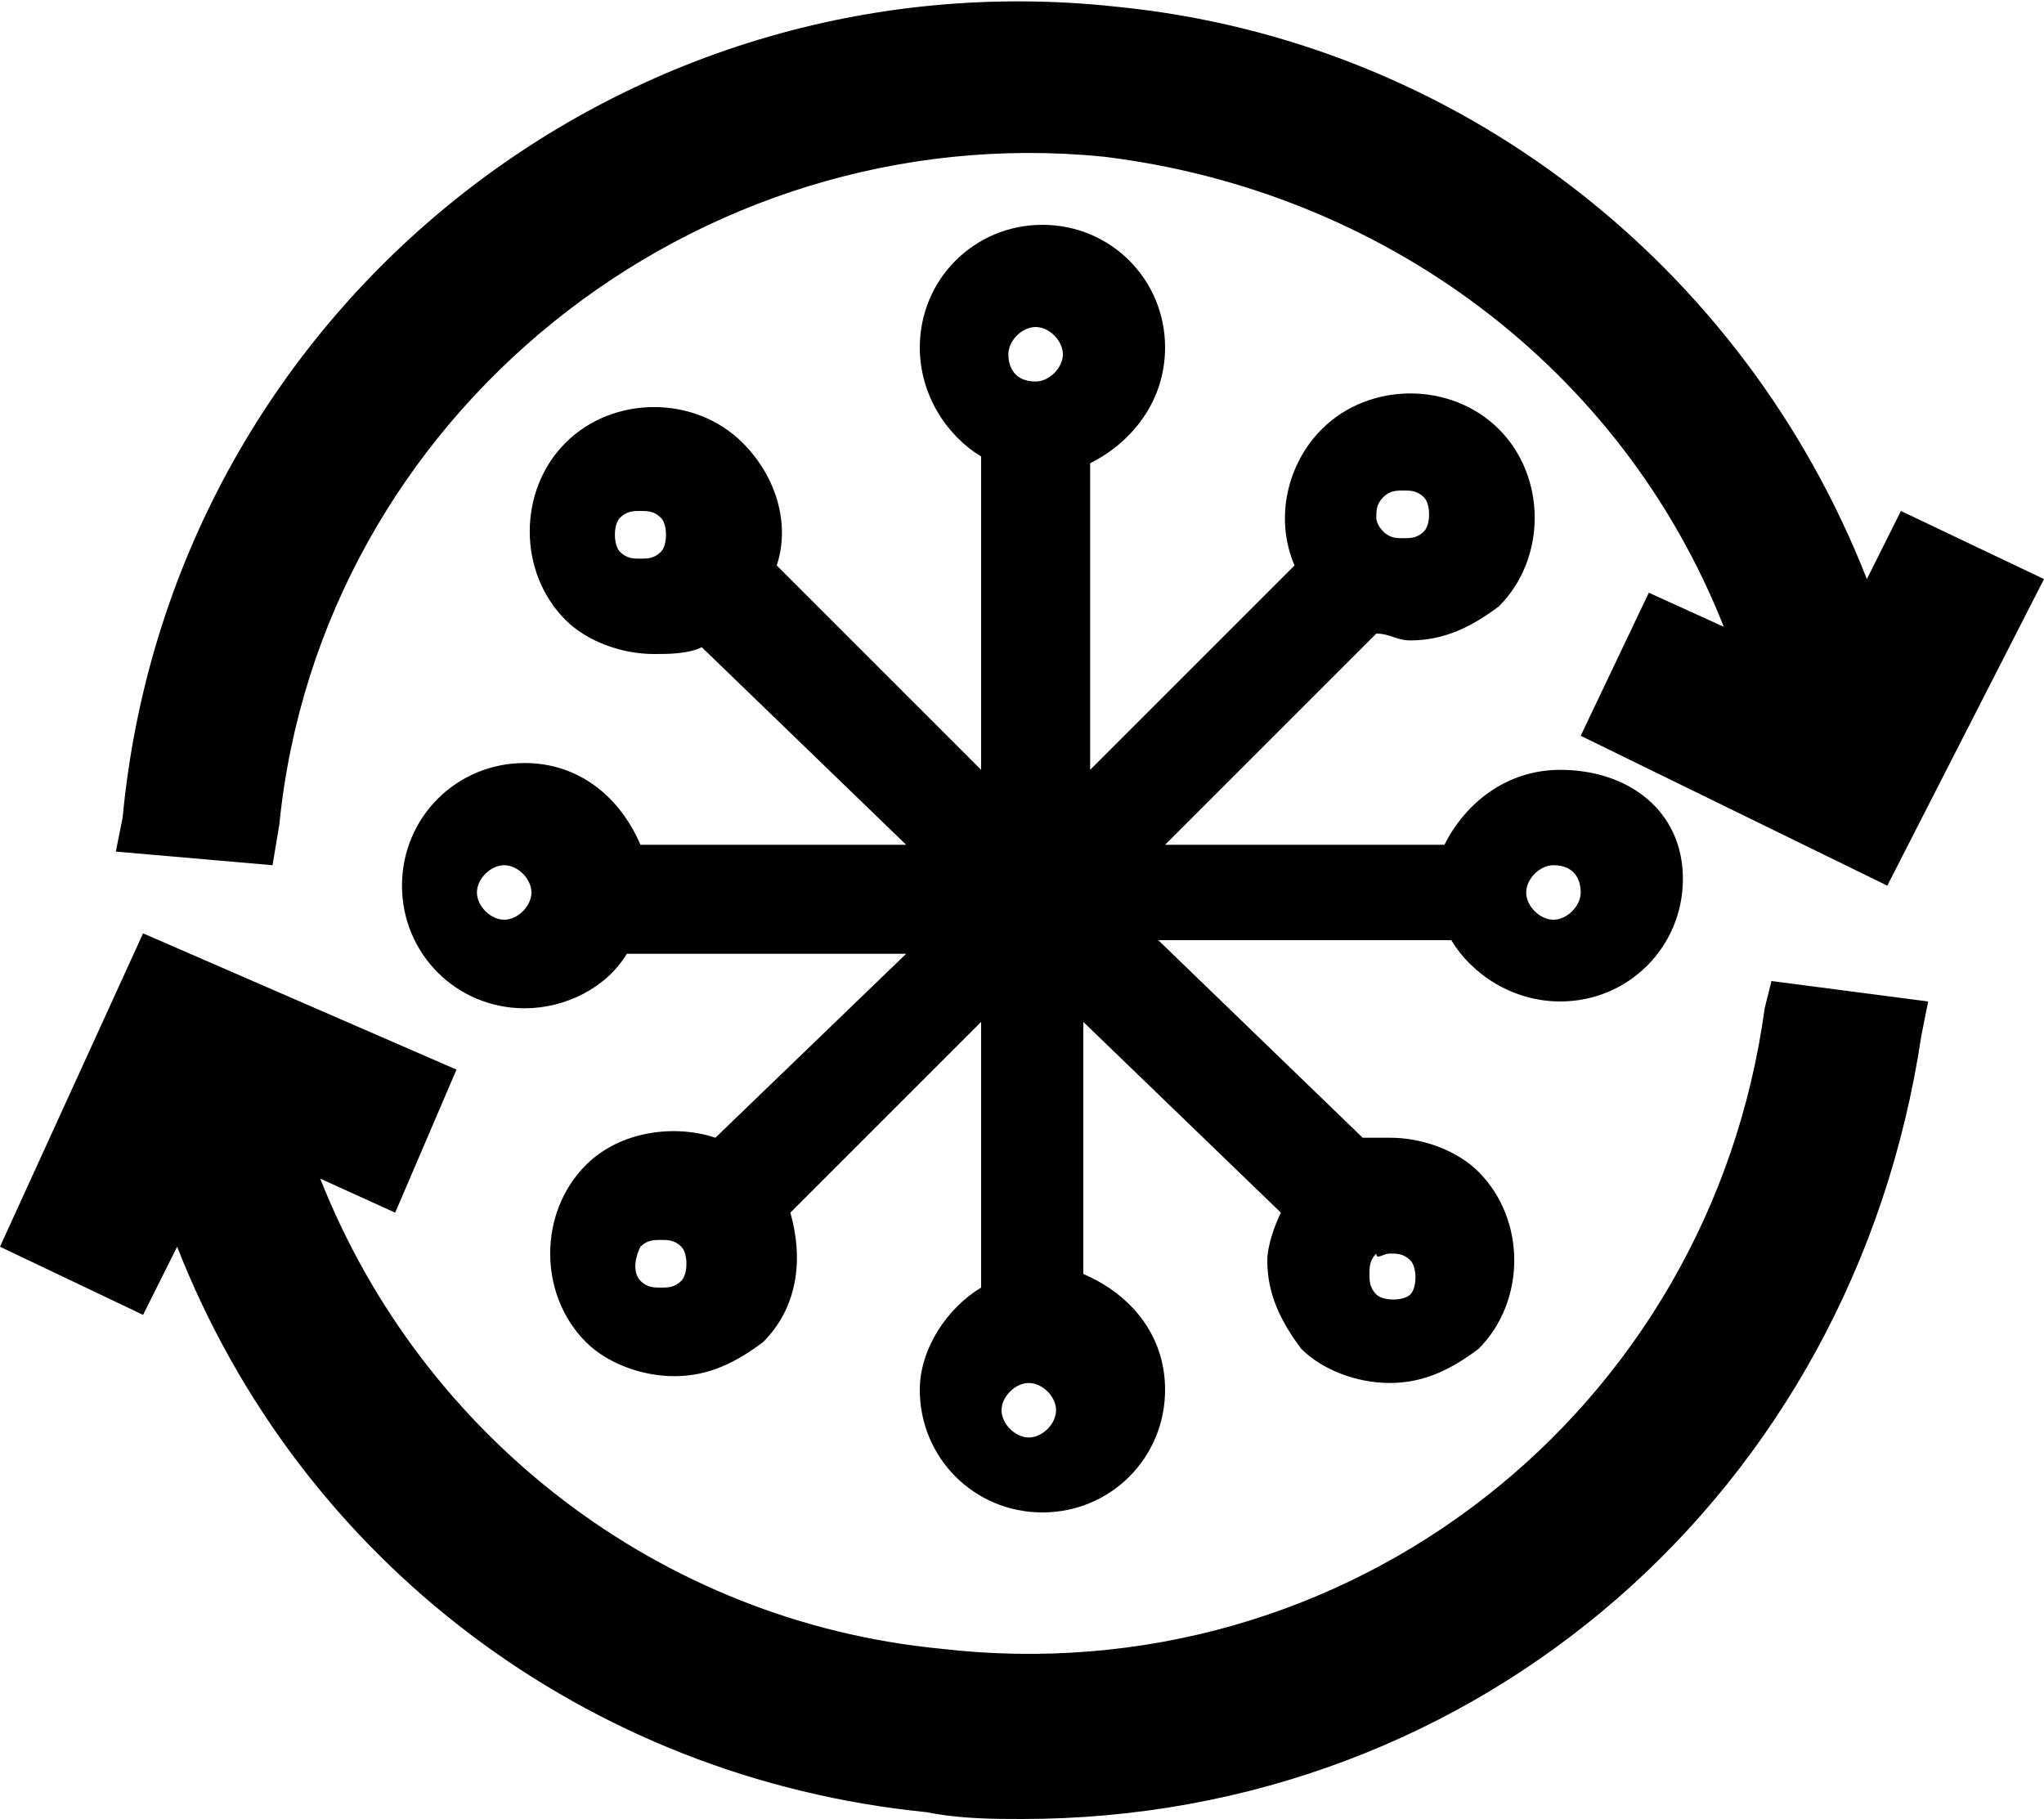 <?xml version="1.0" encoding="utf-8"?>
<!-- Generator: Adobe Illustrator 26.4.1, SVG Export Plug-In . SVG Version: 6.00 Build 0)  -->
<svg version="1.1" id="Layer_1" xmlns="http://www.w3.org/2000/svg" xmlns:xlink="http://www.w3.org/1999/xlink" x="0px" y="0px"
	 viewBox="0 0 30 26.7" style="enable-background:new 0 0 30 26.7;" xml:space="preserve">
<path d="M4,12.7l-2.3-0.2L1.8,12C2.5,4.6,9.1-0.7,16.4,0.1c5,0.5,9.2,3.8,11,8.4l0.5-1l2.1,1L27.7,13l-4.5-2.2l1-2.1l1.1,0.5
	c-1.5-3.8-5-6.4-9.1-6.9c-6-0.6-11.5,3.8-12.1,9.8L4,12.7z M25.9,14.8c-0.8,5.9-6.1,10.1-12.1,9.4c-4.1-0.4-7.6-3.1-9.1-6.9l1.1,0.5
	l0.9-2.1l-4.6-2L0,18.3l2.1,1l0.5-1c1.8,4.6,6,7.8,11,8.3c0.5,0.1,1,0.1,1.4,0.1c6.7,0,12.2-4.8,13.2-11.5l0.1-0.5L26,14.4
	L25.9,14.8z M22.9,11.3c-0.8,0-1.4,0.5-1.7,1.1h-4.1l3.1-3.1c0.2,0,0.3,0.1,0.5,0.1c0.5,0,0.9-0.2,1.3-0.5c0.7-0.7,0.7-1.9,0-2.6
	c-0.7-0.7-1.9-0.7-2.6,0c-0.5,0.5-0.7,1.3-0.4,2l-3,3V6.8c0.6-0.3,1.1-0.9,1.1-1.7c0-1-0.8-1.8-1.8-1.8s-1.8,0.8-1.8,1.8
	c0,0.7,0.4,1.3,0.9,1.6v4.6l-3-3c0.2-0.6,0-1.3-0.5-1.8c-0.7-0.7-1.9-0.7-2.6,0s-0.7,1.9,0,2.6c0.3,0.3,0.8,0.5,1.3,0.5
	c0.2,0,0.5,0,0.7-0.1l3,2.9H9.4c-0.3-0.7-0.9-1.2-1.7-1.2c-1,0-1.8,0.8-1.8,1.8s0.8,1.8,1.8,1.8c0.6,0,1.2-0.3,1.5-0.8h4.1l-2.8,2.7
	c-0.6-0.2-1.4-0.1-1.9,0.4c-0.7,0.7-0.7,1.9,0,2.6c0.3,0.3,0.8,0.5,1.3,0.5s0.9-0.2,1.3-0.5c0.5-0.5,0.6-1.2,0.4-1.9l2.8-2.8v3.9
	c-0.5,0.3-0.9,0.9-0.9,1.5c0,1,0.8,1.8,1.8,1.8s1.8-0.8,1.8-1.8c0-0.8-0.5-1.4-1.2-1.7V15l2.9,2.8c-0.1,0.2-0.2,0.5-0.2,0.7
	c0,0.5,0.2,0.9,0.5,1.3c0.3,0.3,0.8,0.5,1.3,0.5s0.9-0.2,1.3-0.5c0.7-0.7,0.7-1.9,0-2.6c-0.3-0.3-0.8-0.5-1.3-0.5l0,0
	c-0.1,0-0.3,0-0.4,0l-3-2.9h4.3c0.3,0.5,0.9,0.9,1.6,0.9c1,0,1.8-0.8,1.8-1.8S23.9,11.3,22.9,11.3z M23.2,13.1
	c0,0.2-0.2,0.4-0.4,0.4c-0.2,0-0.4-0.2-0.4-0.4c0-0.2,0.2-0.4,0.4-0.4C23.1,12.7,23.2,12.9,23.2,13.1z M20.2,7.6
	c0-0.1,0-0.2,0.1-0.3s0.2-0.1,0.3-0.1c0.1,0,0.2,0,0.3,0.1c0.1,0.1,0.1,0.4,0,0.5c-0.1,0.1-0.2,0.1-0.3,0.1l0,0
	c-0.1,0-0.2,0-0.3-0.1C20.3,7.8,20.2,7.7,20.2,7.6z M15.5,20.7c0,0.2-0.2,0.4-0.4,0.4c-0.2,0-0.4-0.2-0.4-0.4c0-0.2,0.2-0.4,0.4-0.4
	S15.5,20.5,15.5,20.7z M14.8,5.2c0-0.2,0.2-0.4,0.4-0.4c0.2,0,0.4,0.2,0.4,0.4s-0.2,0.4-0.4,0.4C14.9,5.6,14.8,5.4,14.8,5.2z
	 M9.7,8.1C9.6,8.2,9.5,8.2,9.4,8.2l0,0c-0.1,0-0.2,0-0.3-0.1C9,8,9,7.7,9.1,7.6s0.2-0.1,0.3-0.1s0.2,0,0.3,0.1S9.8,8,9.7,8.1z
	 M7.8,13.1c0,0.2-0.2,0.4-0.4,0.4S7,13.3,7,13.1c0-0.2,0.2-0.4,0.4-0.4S7.8,12.9,7.8,13.1z M9.4,18.3c0.1-0.1,0.2-0.1,0.3-0.1
	c0.1,0,0.2,0,0.3,0.1c0.1,0.1,0.1,0.4,0,0.5s-0.2,0.1-0.3,0.1l0,0c-0.1,0-0.2,0-0.3-0.1C9.3,18.7,9.3,18.5,9.4,18.3z M20.4,18.4
	c0.1,0,0.2,0,0.3,0.1c0.1,0.1,0.1,0.4,0,0.5s-0.4,0.1-0.5,0s-0.1-0.2-0.1-0.3s0-0.2,0.1-0.3C20.2,18.5,20.3,18.4,20.4,18.4z"/>
</svg>

